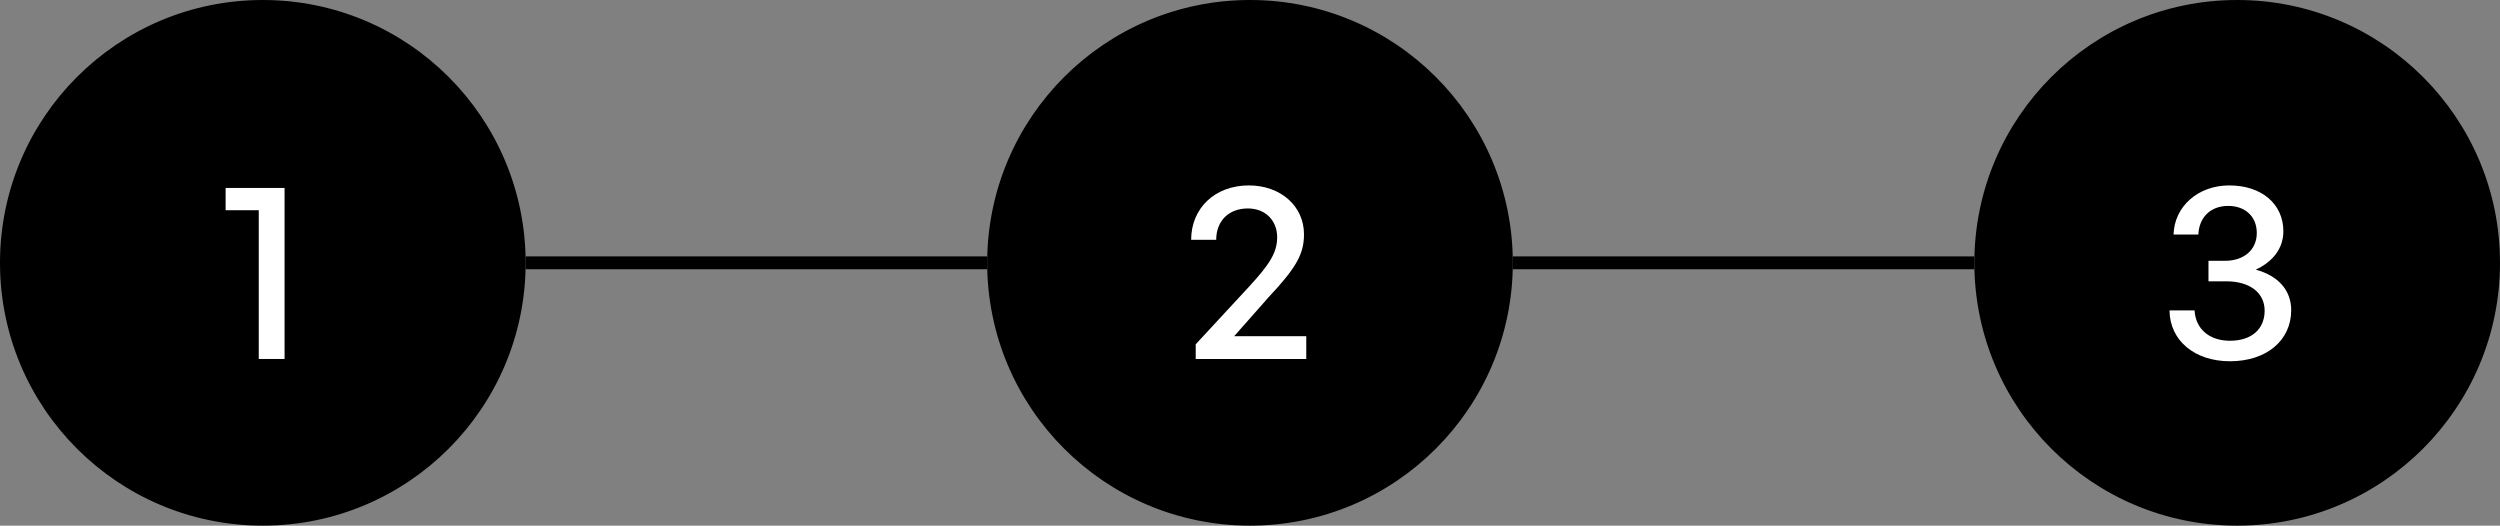 <svg width="195" height="41" viewBox="0 0 195 41" fill="none" xmlns="http://www.w3.org/2000/svg">
<rect x="0" y="0" width="195" height="41" fill="#808080" stroke="none"/>
<circle cx="20.5" cy="20.5" r="20" fill="black" stroke="black"/>
<path d="M22.196 28H20.183V16.397H17.598V14.66H22.196V28Z" fill="white"/>
<circle cx="97.5" cy="20.5" r="20" fill="black" stroke="black"/>
<path d="M101.889 26.224V28H93.265V26.855L97.429 22.356C99.008 20.64 99.619 19.712 99.619 18.508C99.619 17.186 98.692 16.259 97.33 16.259C95.85 16.259 94.864 17.226 94.864 18.706H92.91C92.91 16.239 94.765 14.463 97.409 14.463C99.896 14.463 101.711 16.081 101.711 18.271C101.711 19.791 101.139 20.857 98.948 23.185L96.265 26.224H101.889Z" fill="white"/>
<circle cx="174.5" cy="20.5" r="20" fill="black" stroke="black"/>
<path d="M173.939 28.178C171.176 28.178 169.242 26.559 169.222 24.211H171.176C171.255 25.652 172.321 26.579 173.939 26.579C175.616 26.579 176.642 25.672 176.642 24.231C176.642 22.83 175.478 21.942 173.643 21.942H172.261V20.343H173.544C175.044 20.343 176.03 19.475 176.03 18.173C176.03 16.91 175.142 16.061 173.801 16.061C172.439 16.061 171.531 16.93 171.472 18.291H169.538C169.597 16.101 171.452 14.463 173.879 14.463C176.445 14.463 178.102 15.943 178.102 18.035C178.102 19.337 177.333 20.383 175.951 21.034C177.708 21.508 178.714 22.652 178.714 24.192C178.714 26.559 176.78 28.178 173.939 28.178Z" fill="white"/>
<path d="M41 20.5H77M118 20.5H154" stroke="black"/>
</svg>
